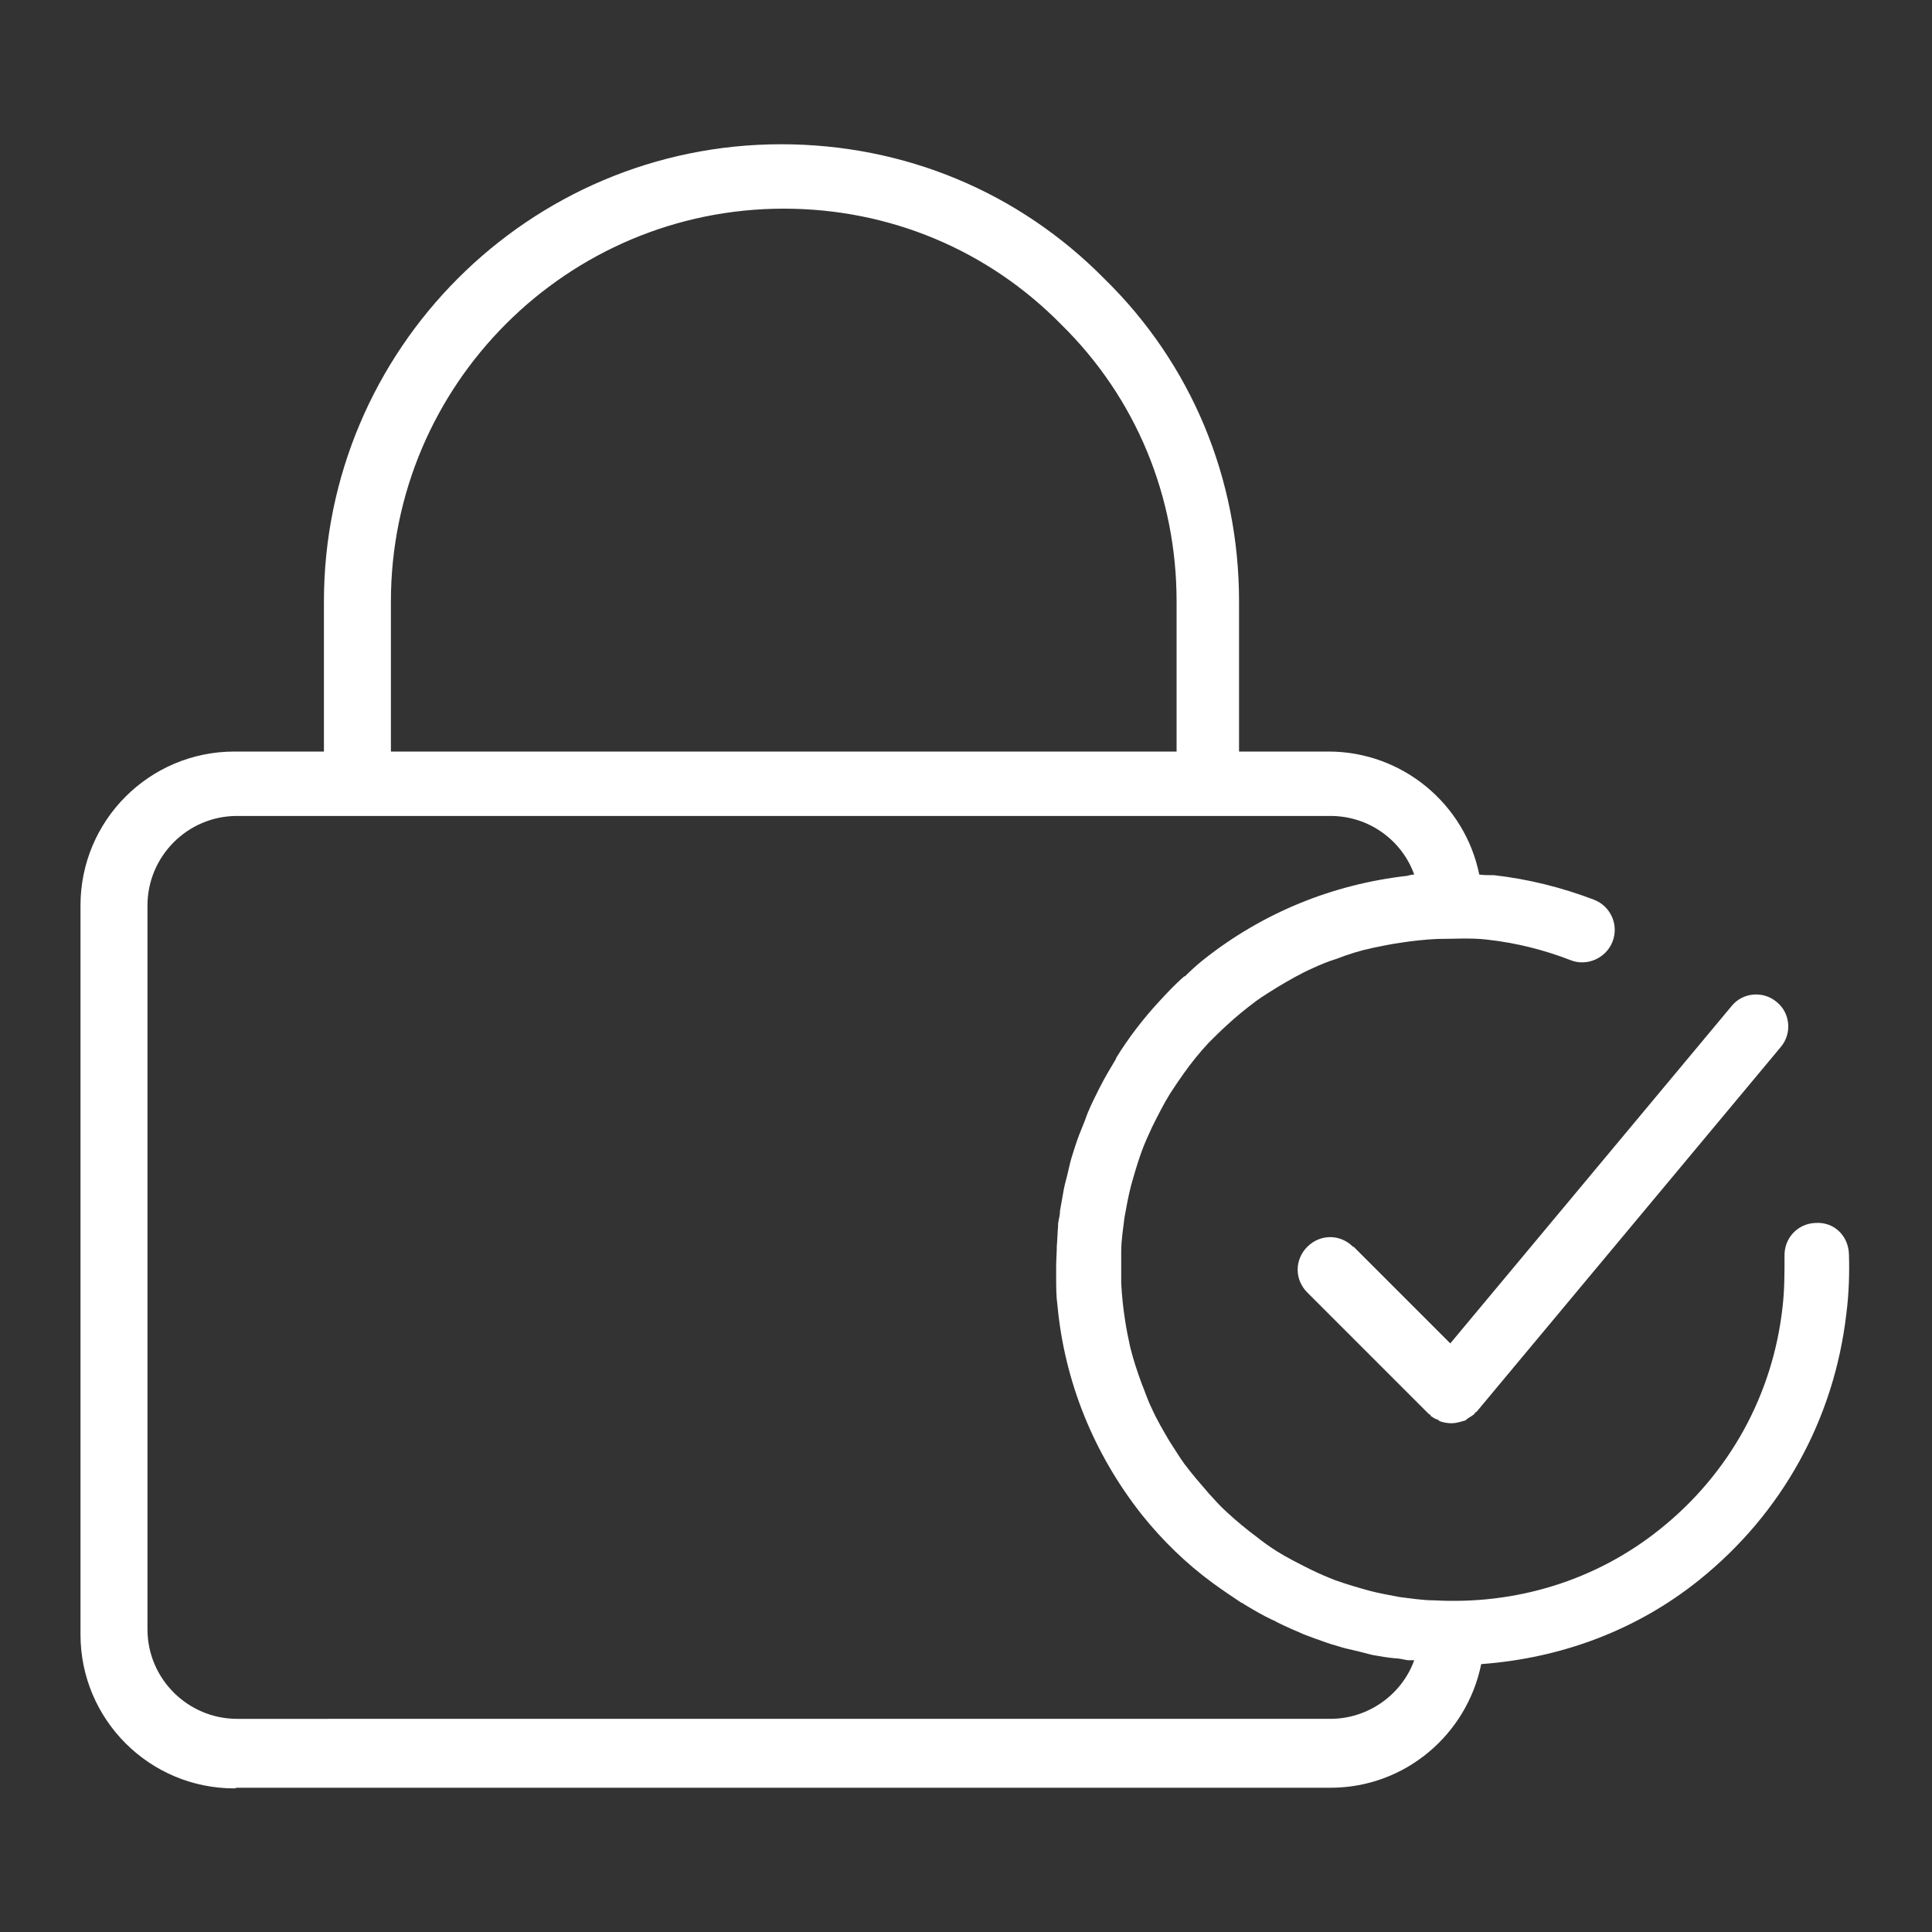 <?xml version="1.0" encoding="UTF-8"?><svg id="a" xmlns="http://www.w3.org/2000/svg" height="30" width="30" viewBox="0 0 30 30"><rect x="0" y="0" width="30" height="30" fill="#333333" stroke="none"/><defs><style>.b{fill:#fff;}</style></defs><path class="b" d="M3.68,27.76h16.98c1.16,0,2.12-.83,2.34-1.92,1.23-.09,2.41-.52,3.39-1.31,1.28-1.03,2.09-2.49,2.28-4.13.04-.31.05-.63.04-.93-.01-.28-.23-.5-.52-.48-.28.01-.49.24-.48.52,0,.26,0,.52-.03.78-.15,1.37-.83,2.6-1.91,3.46-1,.8-2.24,1.17-3.5,1.1-.18,0-.36-.03-.53-.05-.16-.03-.33-.06-.48-.1-.18-.05-.35-.1-.52-.16-.13-.05-.27-.11-.39-.17-.18-.09-.36-.18-.52-.28-.11-.07-.21-.14-.31-.22-.16-.12-.32-.25-.47-.39-.1-.09-.19-.19-.28-.29-.13-.15-.26-.3-.38-.46-.08-.11-.15-.23-.23-.35-.1-.17-.2-.34-.28-.52-.06-.12-.1-.25-.15-.37-.07-.19-.13-.37-.18-.57-.03-.14-.06-.28-.08-.42-.03-.19-.05-.38-.06-.58,0-.16,0-.32,0-.48,0-.18.03-.36.05-.53.03-.17.06-.33.1-.49.05-.18.1-.35.16-.52.05-.14.11-.27.17-.4.09-.18.18-.36.28-.52.07-.11.14-.21.21-.31.12-.17.25-.33.39-.48.09-.09.18-.18.28-.27.15-.14.3-.26.46-.38.11-.08.23-.15.34-.22.17-.1.34-.2.52-.28.13-.06.25-.11.38-.15.18-.07.37-.13.56-.17.14-.03.29-.06.43-.08.19-.03.38-.05.57-.06.26,0,.52-.02.78.01.45.05.89.16,1.3.32.25.1.55-.03.65-.29.1-.26-.03-.55-.29-.65-.5-.19-1.02-.32-1.55-.38-.08,0-.16,0-.23-.01-.22-1.09-1.19-1.91-2.34-1.91h-1.39v-2.33c0-1.91-.74-3.69-2.09-5.01-1.33-1.35-3.11-2.09-5.02-2.09-3.92,0-7.1,3.19-7.1,7.1v2.33h-1.39c-1.32,0-2.39,1.07-2.39,2.39v11.32c0,1.32,1.07,2.39,2.39,2.39ZM6.07,9.34c0-3.37,2.74-6.1,6.1-6.1,1.64,0,3.17.64,4.31,1.8,1.16,1.14,1.79,2.67,1.79,4.3v2.33H6.07v-2.33ZM2.29,14.06c0-.76.62-1.39,1.39-1.39h16.98c.6,0,1.11.38,1.3.91-.04,0-.07.01-.11.02-1.15.13-2.24.57-3.16,1.3-.1.08-.2.17-.29.26,0,0,0,0-.01,0-.14.12-.27.26-.39.39,0,0,0,0,0,0-.25.27-.48.57-.67.88,0,0,0,0,0,.01-.09.15-.18.3-.26.46-.01.02-.02.04-.03.06-.07.14-.14.28-.19.43-.02.05-.04.1-.06.15-.05.12-.09.24-.13.37-.03.09-.05.17-.07.26-.02.1-.05.19-.07.29-.02.11-.04.23-.06.34,0,.07-.02.13-.03.2,0,.01,0,.03,0,.04-.01.1-.01.2-.02.31,0,.1-.01.21-.01.31,0,0,0,.02,0,.02,0,.05,0,.1,0,.15,0,.15,0,.3.02.44,0,0,0,0,0,0,.11,1.18.56,2.3,1.31,3.25.32.4.69.76,1.1,1.06,0,0,0,0,0,0,.15.11.3.21.45.31,0,0,.02,0,.02.01.15.09.3.18.45.25.02.01.05.02.08.04.14.07.28.13.42.19.05.02.11.04.16.06.12.04.24.09.36.12.09.03.18.05.27.07.09.02.19.05.28.07.11.02.23.04.34.05.07,0,.13.02.2.03.01,0,.03,0,.04,0,.02,0,.04,0,.06,0-.19.53-.71.91-1.3.91H3.68c-.76,0-1.39-.62-1.39-1.39v-11.32Z"/><path class="b" d="M21.01,19.36c-.2-.2-.51-.2-.71,0s-.2.51,0,.71l1.89,1.89s.01,0,.02.01c0,0,0,.01.01.02.03.02.06.04.09.05.02,0,.03.02.05.03.06.02.12.03.18.03.07,0,.13-.02.2-.04.02,0,.04-.03.06-.04.03-.02.07-.04.1-.07,0,0,0-.01.01-.02,0,0,.01,0,.02-.01l4.72-5.66c.18-.21.15-.53-.06-.7-.21-.18-.53-.15-.7.06l-4.37,5.24-1.5-1.5Z"/></svg>